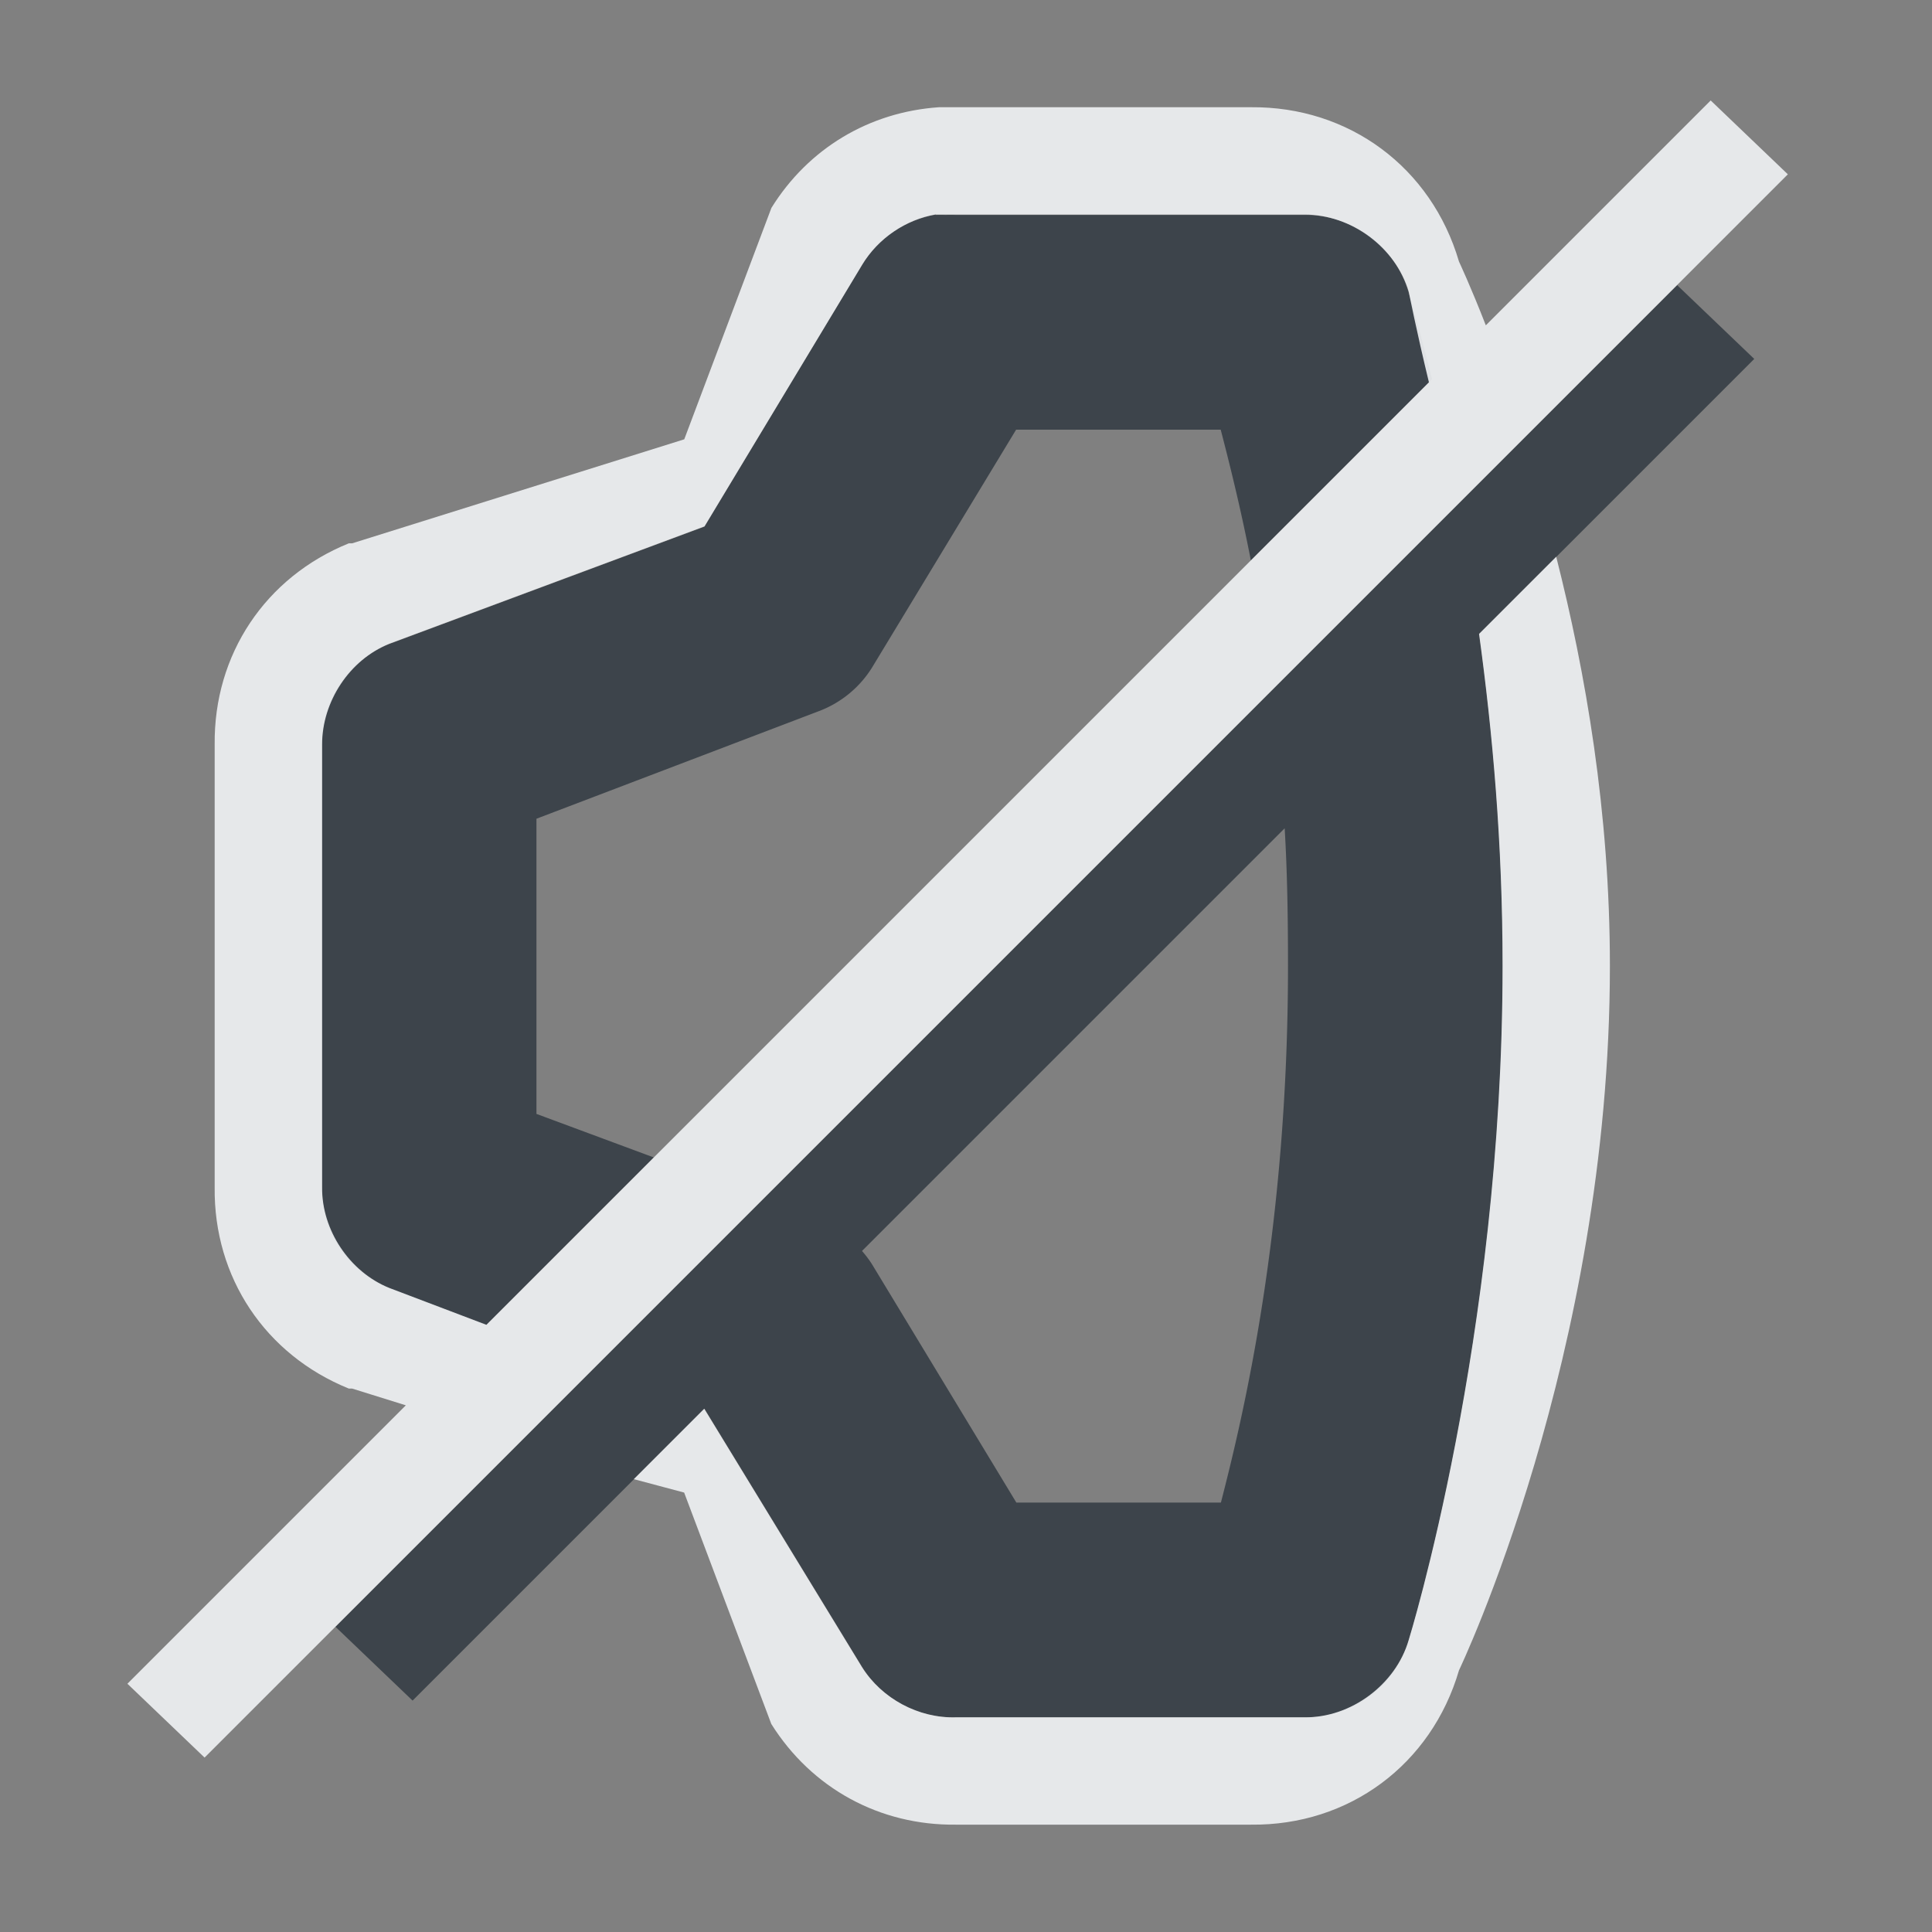<?xml version="1.0" encoding="UTF-8" standalone="no"?>
<!-- Created with Inkscape (http://www.inkscape.org/) -->

<svg
   xmlns:dc="http://purl.org/dc/elements/1.1/"
   xmlns:cc="http://creativecommons.org/ns#"
   xmlns:rdf="http://www.w3.org/1999/02/22-rdf-syntax-ns#"
   xmlns:svg="http://www.w3.org/2000/svg"
   xmlns="http://www.w3.org/2000/svg"
   xmlns:sodipodi="http://sodipodi.sourceforge.net/DTD/sodipodi-0.dtd"
   xmlns:inkscape="http://www.inkscape.org/namespaces/inkscape"
   width="18"
   height="18"
   id="svg27665"
   version="1.1"
   inkscape:version="0.48.4 r9939"
   sodipodi:docname="audio-output-none-panel.svg">
  <rect width="100%" height="100%" fill="#808080" stroke="none"/>
  <defs
     id="defs27667" />
  <sodipodi:namedview
     id="base"
     pagecolor="#cbcdd6"
     bordercolor="#666666"
     borderopacity="1.0"
     inkscape:pageopacity="1"
     inkscape:pageshadow="2"
     inkscape:zoom="32.000001"
     inkscape:cx="9.7619917"
     inkscape:cy="8.1703626"
     inkscape:document-units="px"
     inkscape:current-layer="layer1"
     showgrid="true"
     inkscape:window-width="1920"
     inkscape:window-height="1018"
     inkscape:window-x="-5"
     inkscape:window-y="25"
     inkscape:window-maximized="1"
     inkscape:snap-bbox="true"
     inkscape:bbox-paths="true"
     inkscape:bbox-nodes="true"
     inkscape:snap-bbox-edge-midpoints="true"
     inkscape:snap-bbox-midpoints="true"
     inkscape:object-paths="true"
     inkscape:snap-intersection-paths="true"
     inkscape:object-nodes="true"
     inkscape:snap-smooth-nodes="true"
     inkscape:snap-midpoints="true"
     inkscape:snap-object-midpoints="true"
     inkscape:snap-center="true"
     inkscape:snap-global="false"
     showguides="true"
     inkscape:guide-bbox="true"
     fit-margin-top="0"
     fit-margin-left="0"
     fit-margin-right="0"
     fit-margin-bottom="0"
     inkscape:showpageshadow="false">
    <inkscape:grid
       type="xygrid"
       id="grid3070"
       empspacing="5"
       visible="true"
       enabled="true"
       snapvisiblegridlinesonly="true"
       originx="-48px"
       originy="-0px" />
  </sodipodi:namedview>
  <g
     inkscape:label="Camada 1"
     inkscape:groupmode="layer"
     id="layer1"
     transform="translate(3316.417,-2098.719)">
    <path
       style="font-size:medium;font-style:normal;font-variant:normal;font-weight:normal;font-stretch:normal;text-indent:0;text-align:start;text-decoration:none;line-height:normal;letter-spacing:normal;word-spacing:normal;text-transform:none;direction:ltr;block-progression:tb;writing-mode:lr-tb;text-anchor:start;baseline-shift:baseline;color:#000000;fill:#27303a;fill-opacity:0.753;fill-rule:nonzero;stroke:none;stroke-width:2;marker:none;visibility:visible;display:inline;overflow:visible;enable-background:accumulate;font-family:Sans;-inkscape-font-specification:Sans"
       d="m -3307.698,2100.719 a 1,1 0 0 0 -0.688,0.469 l -1.469,2.438 -2.938,1.094 a 1,1 0 0 0 -0.625,0.938 l 0,4.125 a 1,1 0 0 0 0.625,0.938 l 0.906,0.344 1.562,-1.562 -1.094,-0.406 0,-2.75 2.625,-1 a 1,1 0 0 0 0.5,-0.406 l 1.344,-2.219 1.906,0 c 0.072,0.277 0.184,0.718 0.281,1.219 l 1.688,-1.688 c -0.115,-0.471 -0.219,-0.812 -0.219,-0.812 a 1,1 0 0 0 -0.969,-0.719 l -3.25,0 a 1,1 0 0 0 -0.094,0 1,1 0 0 0 -0.094,0 z m 6.906,0.656 -2.031,2.031 -1.75,1.75 -4.75,4.75 -1.531,1.531 -2.438,2.438 0.719,0.688 2.719,-2.719 1.469,2.406 a 1,1 0 0 0 0.875,0.469 l 3.25,0 a 1,1 0 0 0 0.969,-0.719 c 0,0 0.875,-2.819 0.875,-6.281 0,-1.148 -0.093,-2.171 -0.219,-3.094 l 2.562,-2.562 -0.719,-0.688 z m -3.656,5.062 c 0.024,0.4 0.031,0.822 0.031,1.281 0,2.465 -0.421,4.208 -0.625,5 l -1.906,0 -1.344,-2.219 a 1,1 0 0 0 -0.094,-0.125 l 3.938,-3.938 z"
       id="path3049"
       inkscape:connector-curvature="0" />
    <path
       style="font-size:medium;font-style:normal;font-variant:normal;font-weight:normal;font-stretch:normal;text-indent:0;text-align:start;text-decoration:none;line-height:normal;letter-spacing:normal;word-spacing:normal;text-transform:none;direction:ltr;block-progression:tb;writing-mode:lr-tb;text-anchor:start;baseline-shift:baseline;color:#000000;fill:#f1f3f5;fill-opacity:0.903;fill-rule:nonzero;stroke:none;stroke-width:2;marker:none;visibility:visible;display:inline;overflow:visible;enable-background:accumulate;font-family:Sans;-inkscape-font-specification:Sans"
       d="m -3300.48,2099.656 -2.094,2.094 c -0.142,-0.365 -0.25,-0.594 -0.25,-0.594 -0.257,-0.877 -1.024,-1.446 -1.938,-1.438 l -2.688,0 c -0.018,-9e-4 -0.046,3e-4 -0.062,0 -0.027,-6e-4 -0.067,-6e-4 -0.094,0 -0.018,3e-4 -0.045,-9e-4 -0.062,0 -0.651,0.044 -1.218,0.384 -1.562,0.938 l -0.812,2.156 -3.094,0.969 -0.031,0 c -0.778,0.315 -1.259,1.036 -1.25,1.875 l 0,4.125 c -0.01,0.839 0.472,1.56 1.25,1.875 l 0.031,0 0.5,0.156 -2.594,2.594 0.719,0.688 1.219,-1.219 1.719,-1.719 0.719,-0.719 8.031,-8.031 0.594,-0.594 1.438,-1.438 1.031,-1.031 -0.719,-0.688 z m -7.219,1.062 0.094,0 0.094,0 3.25,0 c 0.432,0 0.847,0.305 0.969,0.719 0,0 0.07,0.357 0.188,0.844 l -8.781,8.781 -0.906,-0.344 c -0.37,-0.15 -0.629,-0.539 -0.625,-0.938 l 0,-4.125 c 0,-0.399 0.255,-0.788 0.625,-0.938 l 2.938,-1.094 1.469,-2.438 c 0.148,-0.245 0.406,-0.421 0.688,-0.469 z m 5.781,3.188 -0.719,0.719 c 0.126,0.922 0.219,1.945 0.219,3.094 0,3.462 -0.875,6.281 -0.875,6.281 -0.121,0.414 -0.537,0.723 -0.969,0.719 l -3.25,0 c -0.346,0.01 -0.691,-0.175 -0.875,-0.469 l -1.469,-2.406 -0.656,0.656 0.469,0.125 0.812,2.156 c 0.377,0.601 1.012,0.946 1.719,0.938 0.011,-2e-4 0.021,2e-4 0.031,0 l 2.719,0 c 0.914,0.01 1.681,-0.56 1.938,-1.438 0,0 1.406,-2.932 1.406,-6.562 0,-1.437 -0.228,-2.741 -0.5,-3.812 z"
       id="path3856-4"
       inkscape:connector-curvature="0" />
  </g>
</svg>
